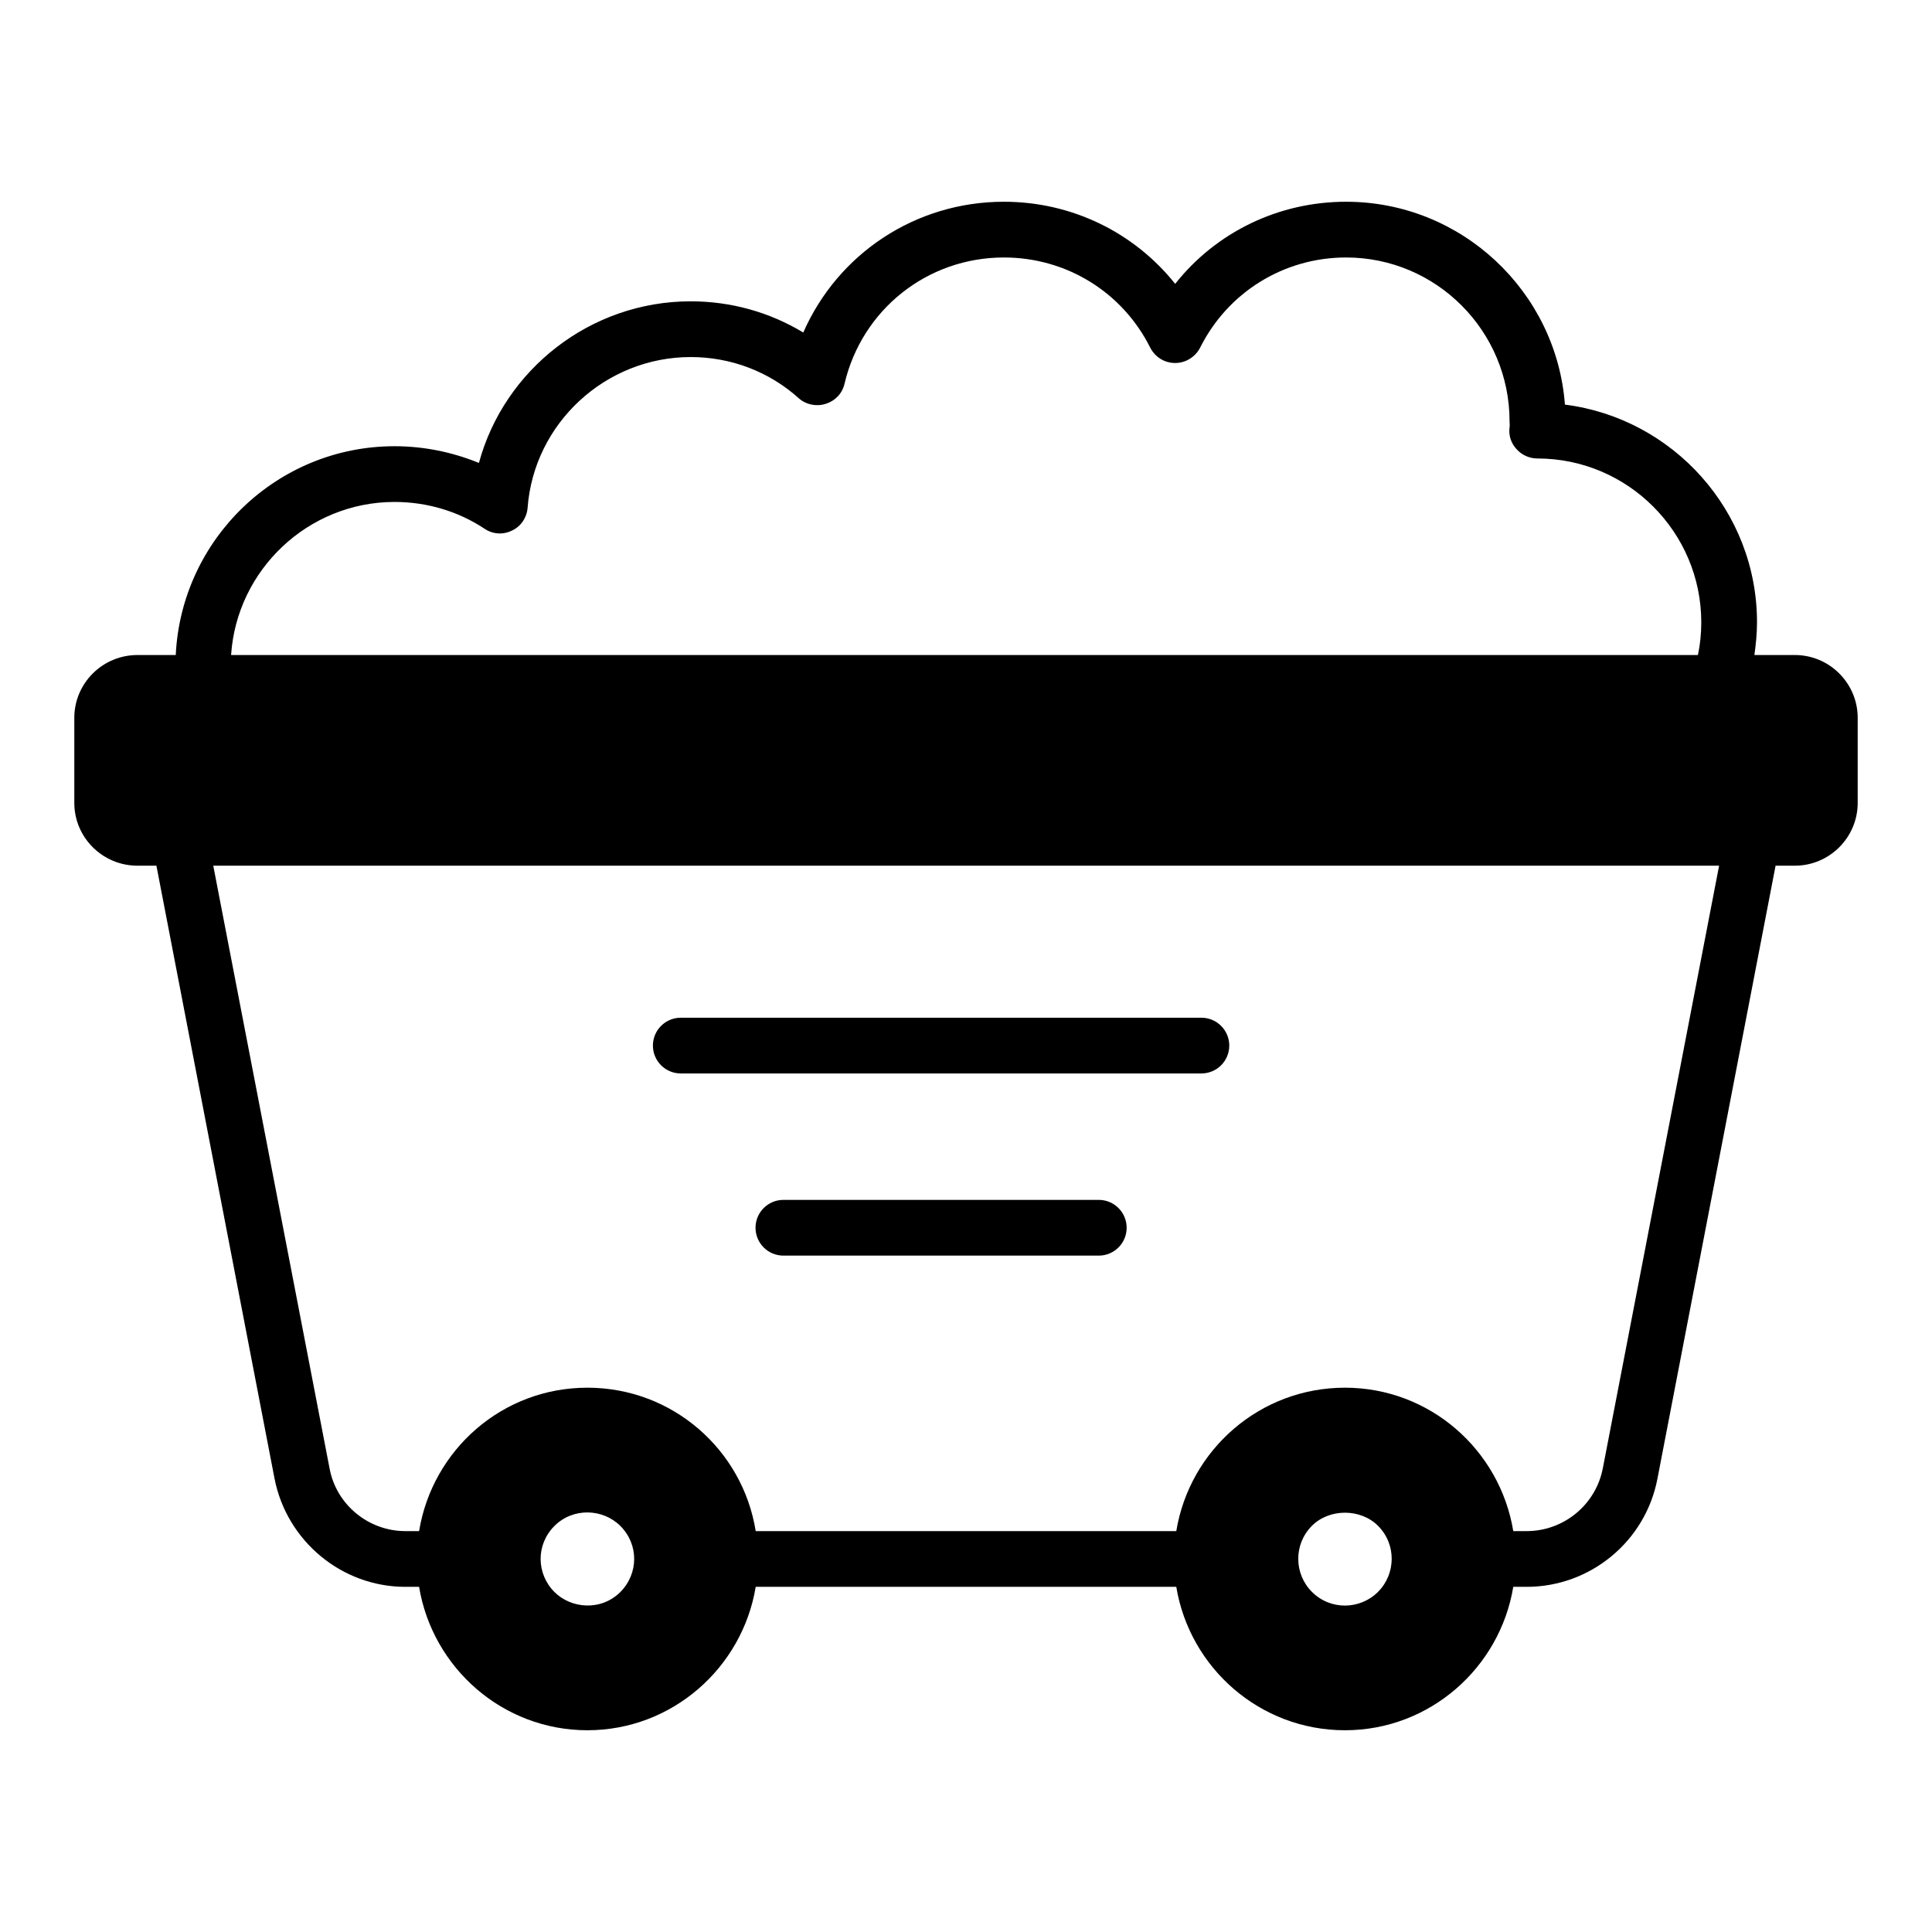 <?xml version="1.0"?><svg xmlns="http://www.w3.org/2000/svg" xmlns:xlink="http://www.w3.org/1999/xlink" version="1.1" id="Layer_1" viewBox="0 0 52 52" style="enable-background:new 0 0 52 52;" xml:space="preserve"><g><path d="M48.31,17.63h-1.09c0.04-0.29,0.07-0.58,0.07-0.88   c0-3-2.26-5.49-5.17-5.86c-0.23-3.05-2.79-5.46-5.89-5.46   c-1.82,0-3.5,0.82-4.6,2.21c-1.11-1.39-2.79-2.21-4.61-2.21   c-2.38,0-4.47,1.4-5.4,3.52c-0.91-0.55-1.95-0.84-3.03-0.84   c-2.7,0-5.02,1.84-5.7,4.35c-0.71-0.29-1.48-0.45-2.27-0.45   c-3.16,0-5.74,2.5-5.89,5.62H3.7C2.76,17.63,2,18.39,2,19.32v2.29   c0,0.93,0.76,1.69,1.7,1.69H4.21l3.18,16.5   c0.33,1.68,1.81,2.91,3.52,2.91h0.37c0.36,2.18,2.25,3.86,4.53,3.86   c2.28,0,4.17-1.68,4.53-3.86h11.32c0.36,2.18,2.25,3.86,4.54,3.86   c2.28,0,4.17-1.68,4.53-3.86h0.36c1.72,0,3.2-1.23,3.52-2.91   l3.18-16.5h0.52C49.24,23.3,50,22.54,50,21.61v-2.29   C50,18.39,49.24,17.63,48.31,17.63z M10.62,13.51   c0.87,0,1.71,0.25,2.42,0.72c0.22,0.15,0.5,0.17,0.74,0.05   c0.24-0.11,0.4-0.35,0.42-0.61c0.17-2.28,2.1-4.06,4.39-4.06   c1.08,0,2.11,0.39,2.91,1.11c0.19,0.17,0.47,0.23,0.72,0.15   c0.26-0.08,0.45-0.28,0.51-0.54c0.47-2,2.23-3.4,4.29-3.4   c1.68,0,3.19,0.93,3.94,2.43c0.13,0.25,0.38,0.41,0.67,0.41   c0.28,0,0.54-0.16,0.67-0.41c0.75-1.5,2.26-2.43,3.93-2.43   c2.43,0,4.4,1.98,4.4,4.41c0,0.05,0.01,0.11,0,0.16   c-0.03,0.22,0.04,0.43,0.19,0.59c0.14,0.16,0.35,0.25,0.56,0.25   c2.43,0,4.41,1.98,4.41,4.41c0,0.3-0.03,0.6-0.09,0.88H6.22   C6.37,15.34,8.29,13.51,10.62,13.51z M16.698,42.848   c-0.519,0.519-1.324,0.452-1.776,0c-0.486-0.486-0.503-1.273,0-1.776   c0.503-0.503,1.307-0.469,1.776,0C17.201,41.575,17.184,42.362,16.698,42.848z    M37.089,42.846c-0.481,0.481-1.277,0.501-1.778,0   c-0.483-0.483-0.499-1.279,0-1.779c0.47-0.47,1.309-0.47,1.778,0   C37.592,41.57,37.569,42.366,37.089,42.846z M43.14,39.52   c-0.19,0.98-1.05,1.69-2.05,1.69h-0.36   c-0.36-2.19-2.25-3.86-4.53-3.86c-2.29,0-4.18,1.67-4.54,3.86H20.34   c-0.35-2.19-2.24-3.86-4.53-3.86c-2.29,0-4.17,1.67-4.53,3.86h-0.37   c-0.99,0-1.86-0.71-2.04-1.69L5.74,23.3h40.53L43.14,39.52z"/><path d="M18.323,28.892h14.013c0.414,0,0.75-0.336,0.75-0.75s-0.336-0.75-0.75-0.75H18.323   c-0.414,0-0.75,0.336-0.75,0.75S17.909,28.892,18.323,28.892z"/><path d="M29.574,32.295h-8.489c-0.414,0-0.75,0.336-0.75,0.75s0.336,0.75,0.75,0.75h8.489   c0.414,0,0.75-0.336,0.75-0.75S29.988,32.295,29.574,32.295z"/></g></svg>